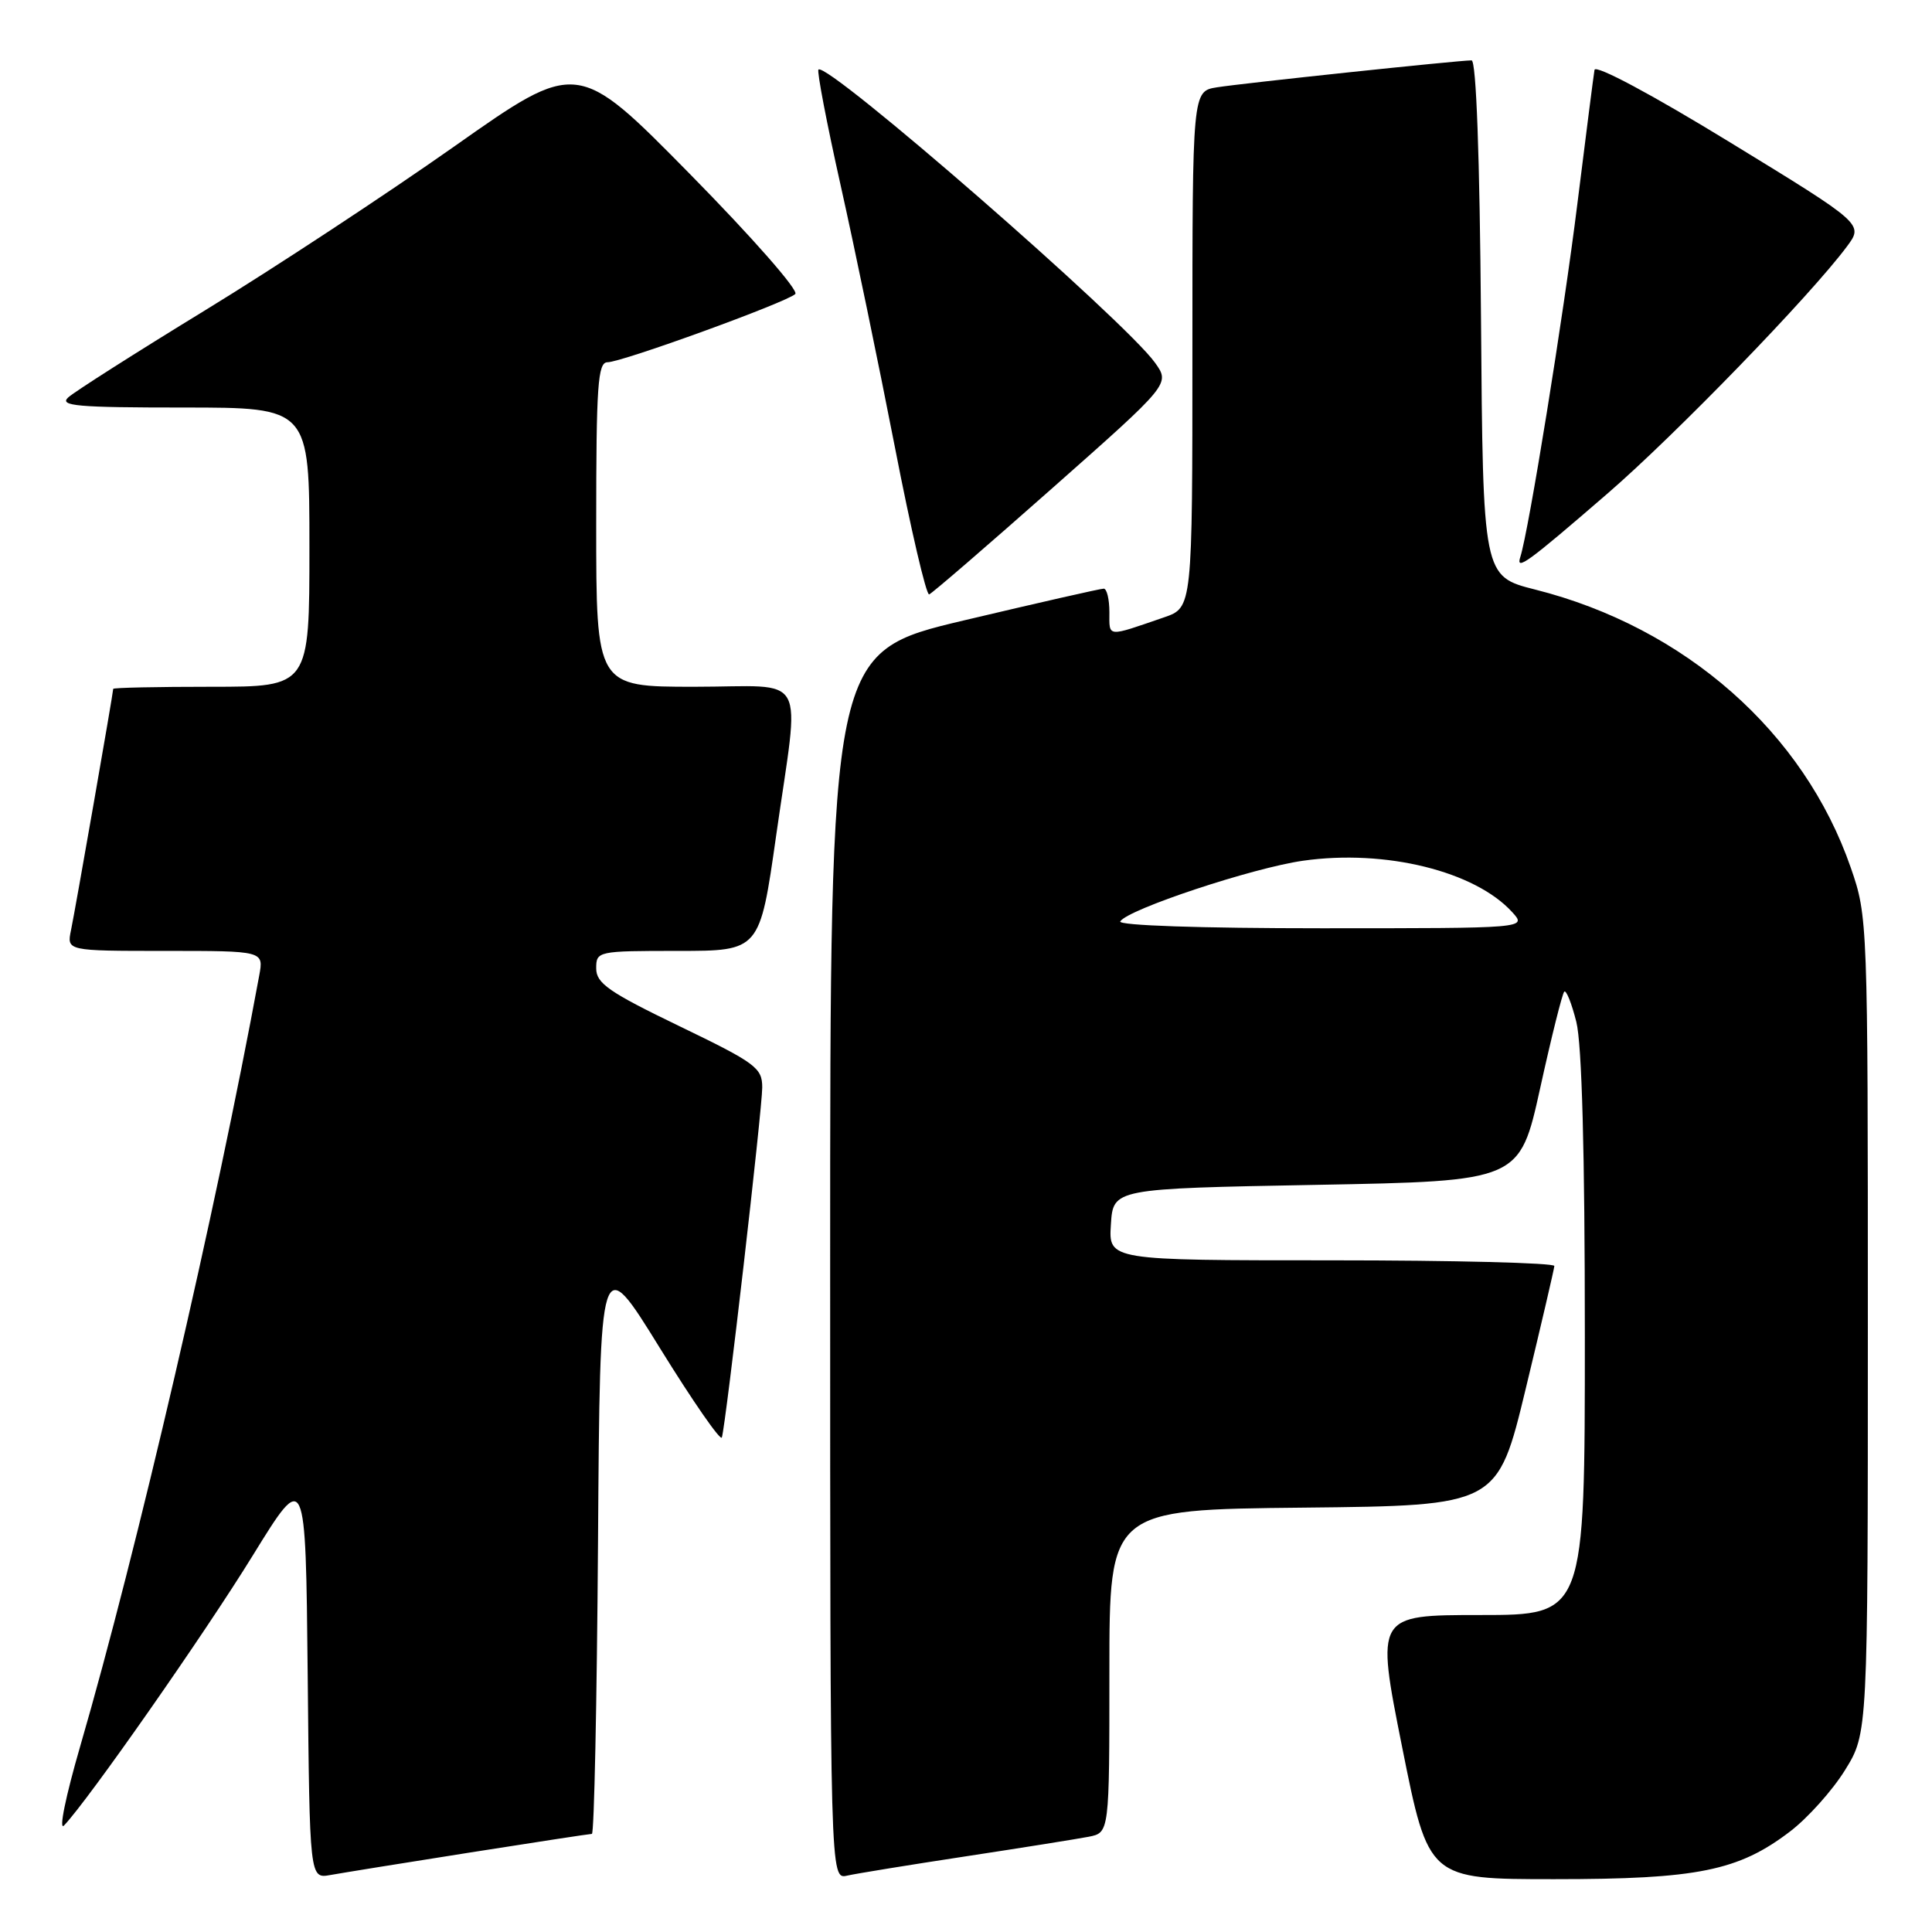 <?xml version="1.0" encoding="UTF-8" standalone="no"?>
<!DOCTYPE svg PUBLIC "-//W3C//DTD SVG 1.1//EN" "http://www.w3.org/Graphics/SVG/1.1/DTD/svg11.dtd" >
<svg xmlns="http://www.w3.org/2000/svg" xmlns:xlink="http://www.w3.org/1999/xlink" version="1.1" viewBox="0 0 256 256">
 <g >
 <path fill="currentColor"
d=" M 62.20 245.48 C 70.83 244.12 78.14 243.00 78.43 243.00 C 78.73 243.00 79.09 225.63 79.24 204.39 C 79.50 165.78 79.50 165.78 87.43 178.61 C 91.79 185.66 95.49 191.00 95.65 190.47 C 96.19 188.73 101.00 146.99 101.00 144.09 C 101.00 141.49 100.15 140.86 90.00 135.96 C 80.68 131.46 79.00 130.29 79.00 128.32 C 79.00 126.04 79.17 126.00 89.84 126.00 C 100.67 126.00 100.67 126.00 102.84 110.75 C 105.99 88.56 107.33 91.00 92.00 91.00 C 79.00 91.00 79.00 91.00 79.00 69.50 C 79.00 51.02 79.21 48.00 80.50 48.00 C 82.39 48.00 104.19 40.08 105.38 38.96 C 105.87 38.50 99.65 31.42 91.38 23.02 C 76.50 7.91 76.50 7.91 60.17 19.42 C 51.18 25.75 36.33 35.52 27.17 41.12 C 18.00 46.73 9.84 51.92 9.04 52.66 C 7.80 53.79 10.24 54.00 24.29 54.00 C 41.00 54.00 41.00 54.00 41.00 72.50 C 41.00 91.00 41.00 91.00 28.00 91.00 C 20.85 91.00 15.00 91.12 15.00 91.28 C 15.00 91.80 9.98 120.51 9.41 123.25 C 8.84 126.00 8.84 126.00 21.90 126.00 C 34.95 126.00 34.95 126.00 34.35 129.25 C 28.60 160.52 18.12 205.62 10.63 231.38 C 8.70 238.03 7.75 242.65 8.49 241.88 C 11.67 238.55 27.11 216.48 33.50 206.10 C 40.50 194.75 40.50 194.75 40.77 221.85 C 41.03 248.94 41.03 248.94 43.77 248.45 C 45.27 248.18 53.56 246.84 62.20 245.48 Z  M 128.00 245.97 C 135.43 244.84 142.74 243.67 144.25 243.38 C 147.00 242.84 147.00 242.84 147.00 221.44 C 147.00 200.03 147.00 200.03 172.72 199.77 C 198.43 199.50 198.43 199.50 202.17 184.00 C 204.23 175.47 205.93 168.16 205.96 167.75 C 205.98 167.34 192.70 167.00 176.45 167.00 C 146.89 167.00 146.89 167.00 147.20 162.25 C 147.50 157.50 147.50 157.50 174.43 157.00 C 201.36 156.50 201.36 156.50 204.08 144.19 C 205.57 137.41 207.01 131.66 207.27 131.40 C 207.53 131.14 208.25 132.94 208.87 135.40 C 209.61 138.33 210.00 152.74 210.00 176.94 C 210.00 214.00 210.00 214.00 196.15 214.00 C 182.30 214.00 182.30 214.00 185.79 231.50 C 189.29 249.00 189.29 249.00 205.96 249.00 C 224.91 249.00 230.35 247.90 237.18 242.69 C 239.53 240.90 242.82 237.23 244.48 234.54 C 247.50 229.66 247.50 229.66 247.50 175.58 C 247.50 122.05 247.48 121.43 245.24 114.98 C 239.03 97.02 223.27 83.13 203.42 78.12 C 196.50 76.37 196.50 76.37 196.24 42.19 C 196.07 20.66 195.61 8.00 194.99 8.00 C 193.26 8.00 164.62 11.03 161.25 11.57 C 158.00 12.09 158.00 12.09 158.00 46.30 C 158.00 80.51 158.00 80.51 154.25 81.80 C 146.57 84.44 147.00 84.49 147.00 81.12 C 147.00 79.40 146.66 78.00 146.25 78.00 C 145.84 77.99 137.51 79.89 127.75 82.20 C 110.00 86.41 110.00 86.41 110.00 167.73 C 110.00 249.04 110.00 249.04 112.25 248.53 C 113.49 248.25 120.58 247.10 128.00 245.97 Z  M 139.43 64.69 C 155.05 50.87 155.05 50.87 153.05 48.07 C 149.09 42.51 109.58 8.09 108.45 9.22 C 108.23 9.44 109.55 16.34 111.39 24.56 C 113.23 32.78 116.46 48.39 118.58 59.26 C 120.69 70.13 122.74 78.91 123.12 78.76 C 123.51 78.62 130.85 72.28 139.43 64.69 Z  M 213.00 65.40 C 222.01 57.61 239.92 39.13 244.72 32.67 C 246.94 29.69 246.94 29.69 229.22 18.85 C 218.90 12.53 211.41 8.53 211.28 9.26 C 211.16 9.94 210.14 17.93 209.01 27.00 C 207.18 41.79 202.55 70.44 201.45 73.80 C 200.82 75.72 202.38 74.58 213.00 65.40 Z  M 148.44 122.09 C 149.43 120.49 166.00 114.99 172.67 114.05 C 183.58 112.50 195.47 115.44 200.40 120.89 C 202.31 123.00 202.31 123.00 175.10 123.00 C 159.10 123.00 148.11 122.63 148.44 122.09 Z "/>
</g>
</svg>